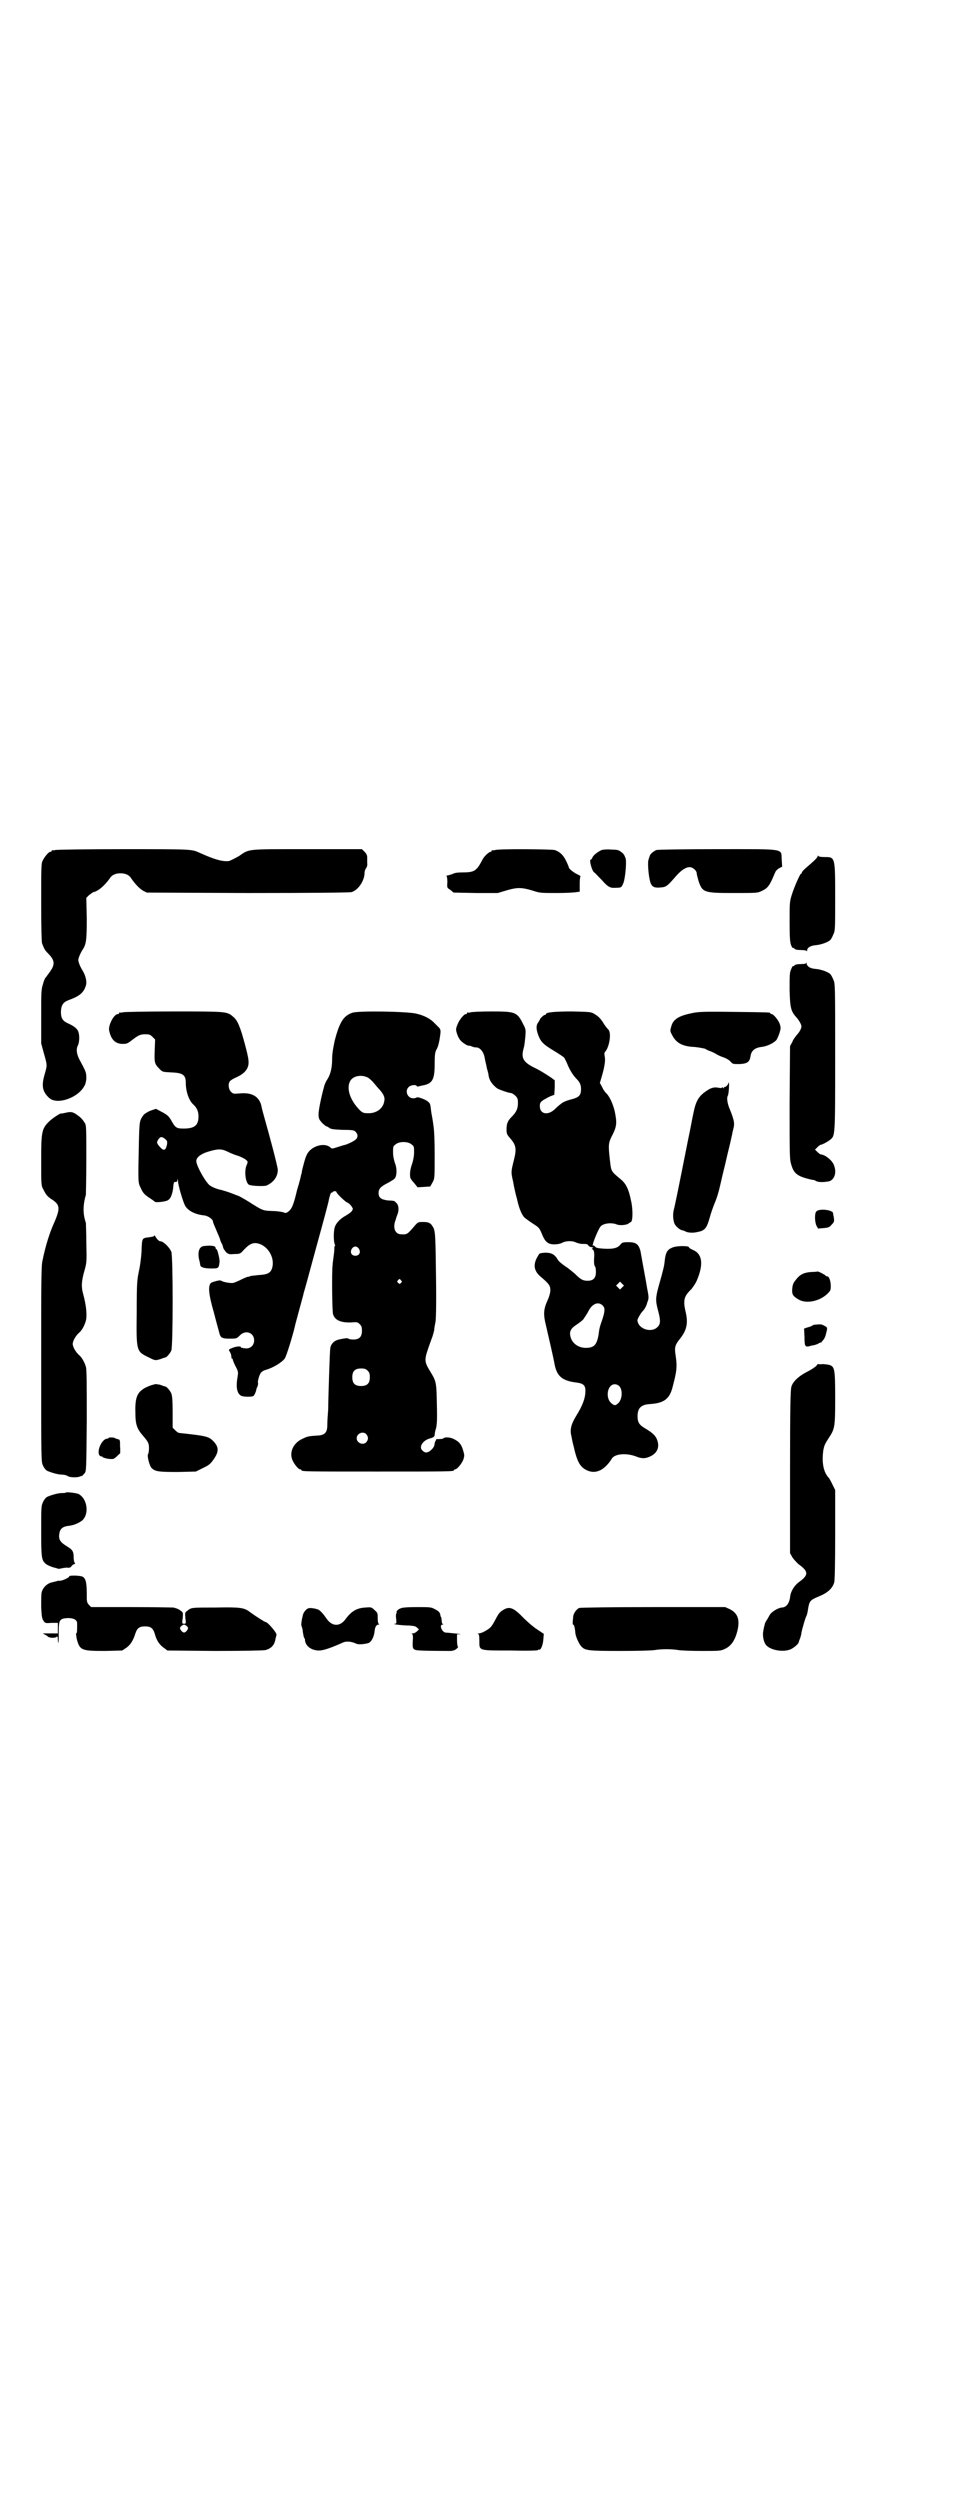 <?xml version="1.0" standalone="no"?>
<!DOCTYPE svg PUBLIC "-//W3C//DTD SVG 20010904//EN"
 "http://www.w3.org/TR/2001/REC-SVG-20010904/DTD/svg10.dtd">
<svg version="1.0" xmlns="http://www.w3.org/2000/svg"
 width="1100pt" height="2850pt" viewBox="0 0 1100 2850"
 preserveAspectRatio="xMidYMid meet">
<g transform="translate(0,2850) scale(0.5,-0.5)"
fill="#000000" stroke="none">
<path d="M126 3762 c-3 -1 -6 -1 -7 0 0 0 -1 0 -1 -2 0 -1 -1 -2 -3 -2 -4 0
-14 -12 -18 -21 -3 -6 -3 -20 -3 -95 0 -60 1 -90 2 -93 5 -13 7 -16 13 -22 16
-16 17 -25 6 -41 -4 -6 -9 -12 -10 -14 -2 -1 -5 -8 -7 -16 -4 -12 -4 -19 -4
-74 l0 -61 6 -22 c8 -28 8 -27 2 -48 -8 -27 -5 -40 10 -54 18 -17 67 0 81 28
2 3 4 11 4 18 0 12 -1 14 -15 40 -7 13 -9 25 -4 34 3 6 4 21 1 30 -2 7 -9 13
-22 19 -14 6 -18 12 -18 28 1 15 5 21 18 26 25 9 34 17 39 33 3 9 -1 24 -8 35
-2 3 -5 9 -7 14 -3 9 -3 10 0 18 2 5 5 11 7 14 9 13 10 23 10 72 l-1 47 6 6
c4 3 8 6 10 7 11 2 26 15 38 32 4 7 13 11 24 11 11 0 20 -4 24 -11 9 -13 19
-24 28 -29 l8 -4 230 -1 c151 0 232 1 237 2 15 4 30 26 30 44 0 3 1 7 3 10 2
2 4 8 3 12 0 5 0 11 0 14 0 4 -2 8 -6 12 l-6 6 -126 0 c-140 0 -130 1 -155
-16 -9 -5 -19 -10 -22 -11 -14 -2 -33 3 -68 19 -18 8 -17 8 -174 8 -82 0 -152
-1 -155 -2z"/>
<path d="M1130 3762 c-3 -1 -6 -1 -7 0 0 0 -1 0 -1 -2 0 -1 -1 -2 -2 -2 -4 0
-15 -10 -19 -18 -13 -25 -18 -29 -44 -29 -13 0 -20 -1 -25 -4 -4 -1 -9 -3 -11
-3 -2 0 -3 -1 -2 -1 1 -1 2 -7 2 -14 -1 -13 -1 -13 7 -18 l7 -6 51 -1 50 0 20
6 c24 7 34 7 58 0 18 -6 20 -6 56 -6 20 0 41 1 45 2 l8 1 0 18 c0 10 1 17 2
17 1 0 -2 2 -6 4 -9 4 -21 13 -21 17 0 1 -3 8 -6 14 -6 13 -14 21 -26 25 -8 2
-128 3 -136 0z"/>
<path d="M1373 3762 c-9 -4 -19 -12 -21 -17 -1 -3 -3 -5 -4 -5 -4 0 3 -26 8
-29 2 -1 9 -9 17 -17 16 -18 20 -19 34 -18 11 0 11 1 15 9 5 11 8 48 6 57 -3
9 -5 12 -11 16 -5 4 -9 5 -22 5 -9 1 -19 0 -22 -1z"/>
<path d="M1498 3762 c-7 -3 -14 -9 -15 -13 -3 -9 -4 -10 -4 -18 0 -17 3 -37 6
-45 4 -9 10 -11 26 -9 10 1 14 5 33 27 11 12 21 19 30 19 7 0 16 -8 16 -14 0
-2 2 -10 4 -17 9 -27 12 -28 81 -28 53 0 54 0 64 5 11 5 16 10 24 28 3 7 6 14
7 16 1 2 5 6 9 8 l6 3 -1 16 c-2 26 13 24 -147 24 -75 0 -137 -1 -139 -2z"/>
<path d="M1866 3748 c0 -3 -6 -9 -27 -27 -5 -4 -9 -9 -9 -10 0 -2 -1 -3 -2 -3
-2 0 -15 -29 -21 -48 -5 -16 -5 -19 -5 -62 0 -36 1 -45 3 -52 2 -5 4 -8 4 -7
1 0 3 0 4 -2 2 -2 7 -3 15 -3 7 0 12 -1 13 -2 0 -2 1 -1 1 1 0 6 7 11 19 12
13 1 29 7 34 12 2 2 5 8 7 13 4 8 4 13 4 83 0 94 0 93 -24 93 -9 0 -14 1 -15
3 0 1 -1 1 -1 -1z"/>
<path d="M1840 3505 c0 -2 -4 -3 -12 -3 -8 0 -13 -1 -15 -3 -1 -2 -3 -2 -4 -2
0 1 -2 -3 -4 -8 -3 -7 -3 -14 -3 -46 1 -41 3 -49 16 -63 6 -7 11 -16 11 -20 0
-5 -5 -14 -11 -20 -3 -4 -8 -10 -10 -16 l-5 -9 -1 -129 c0 -125 0 -129 4 -142
5 -17 12 -24 32 -30 7 -2 15 -4 17 -4 2 0 5 -1 8 -3 2 -1 7 -2 11 -2 3 0 9 0
13 1 16 0 24 19 16 38 -4 11 -21 24 -30 24 -1 0 -5 3 -8 6 l-5 5 6 6 c3 3 6 5
7 5 3 0 16 7 21 11 12 10 12 4 12 188 0 163 0 169 -4 177 -2 5 -5 11 -7 13 -5
5 -21 11 -34 12 -12 1 -18 5 -20 11 0 3 -1 4 -1 3z"/>
<path d="M280 3392 c-3 -1 -6 -1 -7 0 0 0 -1 0 -1 -2 0 -1 -1 -2 -3 -2 -9 0
-22 -25 -20 -37 4 -20 13 -30 29 -31 10 0 12 0 21 7 17 13 21 15 33 15 9 0 11
-1 16 -6 l6 -6 -1 -26 c-1 -28 0 -30 12 -42 6 -6 7 -6 26 -7 27 -1 33 -6 33
-24 0 -19 7 -40 17 -49 8 -7 12 -16 12 -27 0 -21 -9 -28 -34 -28 -17 0 -19 2
-29 20 -5 8 -8 11 -19 17 l-15 8 -9 -3 c-6 -2 -10 -4 -11 -5 -1 0 -3 -2 -5 -3
-2 -1 -6 -6 -8 -10 -4 -7 -5 -11 -6 -54 -2 -95 -2 -93 4 -105 5 -12 9 -16 23
-25 5 -3 9 -7 10 -7 1 -2 22 0 28 3 7 3 11 13 13 27 1 13 2 17 6 15 2 0 3 1 4
5 0 5 0 4 1 -1 0 -10 11 -47 16 -57 6 -12 23 -21 44 -23 9 -1 20 -9 20 -14 0
-2 3 -9 7 -18 3 -8 8 -18 9 -22 1 -4 3 -9 4 -10 1 -1 2 -5 3 -8 0 -3 4 -8 7
-12 6 -5 8 -5 20 -4 12 0 13 1 20 9 15 16 24 19 39 13 22 -10 33 -37 25 -57
-4 -9 -11 -12 -30 -13 -9 -1 -17 -2 -18 -2 -1 -1 -4 -2 -7 -2 -3 -1 -10 -4
-16 -7 -6 -3 -13 -6 -17 -7 -6 -1 -23 2 -27 5 -1 1 -5 1 -9 0 -4 -1 -8 -2 -10
-3 -12 -2 -12 -21 2 -69 5 -20 11 -41 12 -45 3 -13 6 -15 24 -15 15 0 16 0 23
7 13 14 33 7 33 -11 0 -12 -10 -20 -21 -18 -1 0 -4 0 -5 1 -2 0 -4 0 -4 1 0 3
-7 3 -17 0 -12 -5 -12 -4 -8 -11 2 -3 3 -8 3 -10 0 -3 1 -5 2 -5 2 0 2 -1 1
-1 0 -1 2 -7 6 -15 7 -13 7 -14 5 -26 -4 -23 -1 -37 8 -42 5 -3 24 -3 28 -1 2
1 6 9 7 15 0 2 2 5 3 8 1 3 1 6 1 7 -2 2 3 20 7 24 3 3 7 5 11 6 15 4 37 17
43 26 4 6 18 52 23 73 0 2 5 19 10 38 5 19 10 36 10 38 2 6 5 17 30 109 14 51
27 98 28 106 2 8 4 14 5 14 1 -1 2 0 3 1 2 3 9 3 9 0 0 -3 17 -19 23 -23 4 -1
9 -6 11 -9 4 -6 4 -6 1 -11 -2 -3 -8 -7 -13 -10 -13 -7 -23 -17 -26 -27 -3 -9
-3 -32 0 -39 1 -3 1 -5 0 -4 -1 0 -1 -3 -1 -7 0 -4 -1 -12 -2 -19 -1 -7 -2
-15 -2 -18 -2 -15 -1 -104 1 -111 4 -14 18 -20 42 -19 13 1 14 1 19 -4 4 -4 5
-7 5 -15 0 -14 -6 -20 -20 -20 -5 0 -10 1 -11 2 0 1 -3 1 -5 1 -1 0 -7 -1 -12
-2 -13 -2 -21 -8 -24 -19 -1 -5 -2 -34 -3 -64 -1 -30 -2 -65 -2 -77 -1 -12 -2
-28 -2 -35 0 -18 -5 -24 -23 -25 -19 -1 -23 -2 -33 -7 -21 -9 -31 -30 -24 -48
4 -10 14 -22 18 -22 2 0 3 -1 3 -2 0 -3 14 -3 174 -3 160 0 174 0 174 3 0 1 1
2 3 2 4 0 16 14 19 24 2 7 2 9 -1 19 -4 14 -9 20 -21 26 -10 5 -22 5 -25 1 0
0 -4 -1 -9 -1 -4 0 -7 0 -7 -1 1 -1 0 -2 0 -2 -1 0 -2 -3 -3 -6 0 -8 -5 -14
-12 -19 -7 -4 -11 -3 -16 2 -9 8 1 24 19 28 6 2 8 3 9 7 0 3 1 10 3 15 2 8 3
19 2 55 -1 50 -1 52 -15 75 -13 21 -14 26 -5 52 4 12 9 25 10 28 1 3 3 10 4
15 0 5 2 13 3 19 1 7 2 39 1 106 -1 90 -2 97 -5 106 -6 12 -10 15 -24 15 -11
0 -12 0 -19 -8 -18 -21 -18 -21 -33 -20 -13 1 -18 16 -11 33 1 4 3 10 4 12 4
10 3 21 -2 26 -3 3 -5 5 -6 5 0 0 -6 1 -13 1 -16 2 -22 6 -22 17 0 10 5 15 23
24 7 4 14 8 15 11 4 7 4 23 -1 34 -2 7 -4 15 -4 24 0 12 0 14 6 18 8 7 28 7
36 0 6 -4 6 -6 6 -18 0 -9 -2 -18 -4 -25 -4 -11 -6 -20 -5 -31 0 -3 4 -9 9
-14 l8 -10 15 1 14 1 5 9 c5 9 5 10 5 61 0 35 -1 58 -3 70 -1 10 -4 24 -5 31
-2 18 -2 18 -8 23 -6 5 -24 11 -25 9 -1 -1 -4 -2 -8 -2 -13 0 -20 17 -10 26 4
4 16 6 18 2 1 -1 2 -2 3 -1 1 0 5 1 9 2 24 4 29 13 29 50 0 21 1 26 4 32 4 6
7 19 9 36 1 7 0 10 -2 13 -2 2 -7 7 -11 11 -9 10 -24 18 -42 22 -20 5 -132 7
-146 2 -20 -7 -29 -21 -40 -63 -4 -19 -6 -30 -6 -43 0 -20 -4 -35 -11 -46 -3
-4 -6 -11 -7 -15 -7 -25 -13 -55 -13 -64 0 -10 1 -12 8 -20 4 -4 9 -8 10 -8 2
0 4 -2 6 -3 3 -3 8 -4 31 -5 24 0 27 -1 30 -5 5 -5 5 -11 1 -16 -5 -5 -22 -13
-29 -14 -3 -1 -10 -3 -16 -5 -9 -3 -11 -3 -13 -1 -14 14 -46 4 -55 -16 -4 -8
-8 -25 -11 -37 0 -3 -1 -7 -2 -9 0 -2 -4 -18 -9 -34 -8 -34 -12 -44 -21 -50
-4 -3 -6 -3 -10 -1 -3 1 -15 3 -25 3 -22 1 -21 0 -54 21 -13 8 -24 14 -25 14
-1 0 -8 3 -16 6 -8 3 -18 6 -22 7 -10 2 -23 7 -28 12 -11 11 -29 44 -29 54 0
8 10 16 26 21 23 7 31 7 44 1 6 -3 17 -8 25 -10 8 -3 16 -7 18 -9 5 -4 5 -5 2
-12 -6 -13 -3 -40 5 -45 5 -3 34 -4 40 -2 16 7 26 20 26 36 0 3 -5 24 -11 47
-6 23 -14 52 -18 66 -4 14 -8 29 -9 35 -6 20 -22 29 -50 26 -13 -1 -14 -1 -19
4 -5 5 -7 16 -3 23 1 2 8 7 16 10 17 8 25 17 27 29 1 8 0 16 -8 46 -11 41 -17
55 -27 63 -14 12 -14 12 -136 12 -61 0 -113 -1 -116 -2z m560 -149 c3 -2 9 -7
13 -12 5 -6 10 -12 13 -15 9 -10 13 -18 11 -26 -2 -17 -18 -29 -38 -28 -9 0
-11 1 -17 6 -23 23 -32 50 -23 67 6 12 26 16 41 8z m-463 -140 c5 -4 5 -6 4
-13 -3 -13 -7 -15 -16 -5 -8 9 -8 11 -3 18 4 6 8 6 15 0z m442 -250 c5 -8 1
-16 -8 -16 -9 0 -13 8 -8 16 2 3 5 5 8 5 3 0 6 -2 8 -5z m96 -72 c3 -3 3 -3 0
-6 -3 -3 -3 -3 -6 0 -3 2 -3 3 -1 6 4 4 4 4 7 0z m-76 -206 c4 -4 5 -7 5 -15
0 -14 -6 -20 -20 -20 -14 0 -20 6 -20 20 0 14 6 20 20 20 8 0 11 -1 15 -5z
m-3 -145 c5 -6 5 -12 0 -18 -7 -8 -22 -2 -22 9 0 11 15 17 22 9z"/>
<path d="M1074 3392 c-3 -1 -6 -1 -7 0 0 0 -1 0 -1 -2 0 -1 -1 -2 -3 -2 -4 0
-15 -13 -19 -24 -4 -10 -4 -11 -1 -21 2 -6 5 -12 8 -15 4 -5 15 -12 18 -12 1
0 5 0 8 -2 3 -1 6 -2 8 -2 9 1 18 -8 21 -23 1 -7 4 -17 5 -24 2 -7 4 -14 4
-17 2 -12 8 -20 19 -29 4 -3 27 -11 32 -11 2 0 7 -3 10 -6 5 -5 6 -7 6 -17 0
-13 -4 -21 -14 -31 -9 -9 -12 -15 -12 -29 0 -10 1 -12 9 -21 13 -15 14 -24 8
-48 -7 -28 -7 -28 -2 -50 2 -12 6 -30 9 -40 4 -19 10 -34 16 -41 2 -2 10 -8
19 -14 16 -10 16 -11 22 -25 7 -17 13 -23 28 -23 7 0 12 1 17 3 8 5 24 6 33 1
3 -1 9 -3 13 -3 10 0 13 0 15 -4 2 -2 4 -3 5 -3 1 0 3 -1 5 -1 1 0 1 -1 -1 -2
-2 -1 -2 -2 -1 -2 4 0 6 -8 5 -18 -1 -14 0 -20 3 -23 0 -1 1 -6 1 -11 0 -14
-6 -20 -19 -20 -11 0 -16 3 -29 16 -5 4 -14 12 -22 17 -7 5 -15 11 -17 15 -7
12 -14 16 -29 16 -12 -1 -13 -1 -16 -7 -12 -19 -10 -34 5 -47 19 -16 23 -21
23 -31 0 -6 -2 -14 -7 -25 -9 -20 -9 -32 -3 -56 6 -26 18 -78 19 -85 5 -30 17
-41 50 -45 16 -2 21 -6 21 -19 0 -16 -6 -33 -21 -57 -11 -18 -15 -31 -11 -46
1 -6 3 -16 5 -23 8 -35 14 -47 30 -55 11 -5 20 -5 31 0 10 5 20 16 26 26 6 11
31 14 54 6 14 -6 23 -6 35 0 16 8 21 22 14 39 -4 9 -11 15 -26 24 -14 8 -18
14 -18 28 0 19 8 27 30 28 29 2 42 11 49 35 10 38 12 48 8 75 -3 19 -2 24 10
39 16 20 19 37 12 64 -5 24 -3 33 14 49 3 4 9 12 12 19 16 37 13 61 -8 70 -5
2 -10 5 -10 7 -3 3 -30 3 -39 -2 -10 -4 -14 -11 -16 -29 -1 -12 -3 -20 -14
-59 -7 -26 -7 -32 -2 -52 7 -25 7 -34 -1 -41 -11 -11 -35 -7 -43 8 -3 7 -3 8
0 14 2 4 6 11 10 15 4 4 9 13 10 19 4 10 4 12 0 32 -3 19 -10 55 -15 84 -4 17
-10 22 -28 22 -12 0 -14 -1 -17 -4 -6 -9 -16 -12 -37 -11 -16 1 -20 2 -22 5
-3 3 -4 3 -5 2 0 -2 -1 0 0 3 1 7 13 35 17 40 6 8 24 10 36 6 8 -4 25 -2 29 2
2 1 4 3 5 3 4 2 5 28 0 49 -5 25 -11 38 -23 48 -23 19 -22 18 -25 43 -4 36 -4
40 6 59 10 20 10 28 5 53 -4 17 -12 35 -20 42 -3 3 -7 9 -9 14 l-5 9 5 17 c6
21 8 35 6 44 -1 5 -1 8 1 10 10 11 15 44 7 51 -2 2 -7 8 -10 13 -6 10 -11 16
-21 22 -8 5 -10 5 -51 6 -41 0 -60 -2 -60 -6 0 -1 -1 -2 -3 -2 -2 0 -11 -8
-11 -11 0 0 -2 -3 -3 -5 -5 -6 -6 -13 -2 -26 6 -18 11 -24 36 -39 13 -8 24
-15 25 -17 1 -2 5 -9 8 -17 6 -14 14 -25 20 -31 7 -7 10 -13 10 -23 0 -13 -4
-18 -17 -22 -23 -6 -26 -8 -43 -24 -16 -15 -34 -11 -34 7 0 7 1 9 8 14 5 3 12
7 17 9 l8 3 1 17 0 16 -8 6 c-12 8 -26 17 -41 24 -23 12 -28 21 -22 43 2 6 3
18 4 27 1 15 1 17 -5 28 -14 28 -18 29 -73 29 -23 0 -44 -1 -47 -2z m346 -627
l-5 -5 -4 4 -5 5 4 4 5 5 4 -4 5 -5 -4 -4z m-45 -41 c6 -6 6 -12 0 -31 -7 -20
-7 -21 -9 -36 -4 -23 -10 -30 -29 -30 -17 0 -31 10 -35 25 -3 12 0 19 14 28 6
4 14 10 16 13 2 4 5 7 5 8 1 1 4 6 6 10 9 17 22 22 32 13z m38 -184 c9 -9 7
-32 -3 -40 -6 -5 -8 -5 -15 1 -14 12 -9 43 8 43 4 0 8 -2 10 -4z"/>
<path d="M1574 3389 c-27 -6 -38 -14 -42 -29 -3 -10 -3 -11 2 -20 9 -18 24
-26 51 -27 10 -1 20 -3 24 -4 3 -2 9 -5 13 -6 5 -2 11 -5 14 -7 3 -2 10 -5 16
-7 6 -2 12 -6 15 -9 5 -6 5 -6 21 -6 18 1 23 5 25 19 2 12 10 18 24 20 13 1
29 9 35 16 2 3 5 10 7 16 3 10 3 12 1 19 -3 10 -15 24 -19 24 -2 0 -3 1 -3 2
0 2 -2 2 -85 3 -77 1 -81 0 -99 -4z"/>
<path d="M1662 3230 c0 -3 -7 -10 -9 -8 0 0 -1 -1 -1 -2 0 -2 0 -2 -2 0 -1 2
-2 2 -2 1 0 -2 -3 -2 -8 -1 -10 2 -17 0 -26 -6 -20 -13 -26 -24 -32 -54 -5
-24 -4 -22 -12 -60 -22 -111 -30 -150 -32 -157 -3 -11 -2 -24 1 -32 2 -6 12
-15 18 -16 1 0 5 -1 8 -3 7 -3 18 -3 26 -1 18 3 22 9 29 34 2 8 7 22 11 32 4
9 8 22 10 30 2 8 5 21 7 30 2 9 6 24 8 33 2 9 6 26 9 38 3 12 5 23 6 26 0 3 2
9 3 14 3 11 1 19 -8 42 -6 13 -8 27 -5 32 2 2 4 30 2 30 0 0 -1 -1 -1 -2z"/>
<path d="M150 3163 c-6 -1 -10 -2 -10 -2 0 3 -18 -9 -26 -16 -19 -18 -20 -24
-20 -92 0 -55 0 -56 5 -65 6 -12 9 -16 20 -23 18 -12 19 -20 4 -54 -9 -20 -19
-50 -26 -85 -3 -11 -3 -52 -3 -236 0 -220 0 -223 4 -231 2 -5 6 -10 9 -12 6
-3 24 -9 34 -9 4 0 10 -1 13 -3 5 -4 24 -4 29 -1 1 0 3 1 4 1 1 0 3 3 6 6 4 5
4 7 5 120 0 85 0 116 -2 123 -3 10 -9 21 -15 26 -8 7 -15 19 -15 26 0 7 7 19
15 26 6 5 12 16 15 27 3 12 1 34 -6 60 -5 17 -4 31 3 55 5 18 5 20 4 62 0 24
-1 44 -1 46 -7 20 -7 40 0 64 0 3 1 39 1 81 0 67 0 77 -3 82 -5 8 -9 13 -18
19 -9 7 -15 8 -26 5z"/>
<path d="M1863 2938 c-4 -4 -4 -22 0 -32 l4 -7 12 1 c12 1 14 2 19 8 6 6 6 7
5 16 -1 4 -2 10 -2 11 -3 7 -32 10 -38 3z"/>
<path d="M352 2883 c0 -2 -5 -3 -13 -4 -15 -2 -15 -1 -16 -33 -1 -14 -3 -31
-6 -44 -4 -20 -5 -25 -5 -94 -1 -90 -1 -89 28 -103 14 -7 14 -7 25 -4 5 2 11
4 12 4 3 0 11 9 14 16 4 10 4 215 0 225 -4 10 -18 24 -25 24 -3 0 -6 3 -11 10
-1 3 -3 4 -3 3z"/>
<path d="M464 2859 c-9 -2 -13 -12 -10 -29 2 -7 3 -14 3 -14 0 -5 9 -8 24 -8
18 0 18 0 20 14 1 7 -5 30 -7 30 -1 0 -2 1 -2 3 0 5 -11 6 -28 4z"/>
<path d="M1866 2801 c-1 0 -7 -1 -14 -1 -16 -1 -26 -5 -35 -17 -7 -8 -8 -12
-9 -21 -1 -13 1 -17 15 -25 17 -10 48 -4 66 14 6 6 7 8 7 16 0 13 -4 23 -8 23
-2 0 -4 1 -4 2 0 1 -17 10 -18 9z"/>
<path d="M1862 2680 c-4 0 -7 -1 -8 -2 -1 -1 -5 -3 -10 -4 l-9 -3 1 -19 c0
-21 1 -24 12 -21 3 1 7 2 10 2 2 1 7 2 10 4 3 2 6 3 6 2 1 0 1 0 1 1 -1 0 1 2
3 4 2 2 5 7 6 11 5 19 5 18 -2 22 -7 4 -9 4 -20 3z"/>
<path d="M1863 2586 c-3 -3 -12 -9 -20 -13 -20 -10 -34 -23 -37 -35 -2 -7 -3
-45 -3 -194 l0 -185 5 -9 c3 -5 10 -12 14 -16 24 -17 24 -25 0 -42 -10 -8 -18
-21 -19 -34 -2 -14 -9 -23 -19 -23 -9 -1 -24 -10 -28 -18 -2 -4 -5 -9 -7 -12
-2 -3 -4 -7 -4 -10 -1 -2 -2 -8 -3 -13 -2 -10 0 -23 5 -31 9 -13 40 -19 58
-11 8 4 17 12 18 16 0 2 2 6 3 9 1 3 3 9 3 13 2 9 9 34 11 37 1 1 3 8 4 16 3
19 5 21 24 29 20 8 32 18 36 33 1 7 2 35 2 110 l0 100 -6 12 c-3 7 -7 13 -8
15 -13 13 -17 36 -13 64 2 10 3 13 12 27 14 21 15 25 15 89 0 68 -1 74 -13 78
-4 1 -12 2 -16 2 -5 -1 -9 0 -9 0 -1 1 -3 -1 -5 -4z"/>
<path d="M353 2544 c-1 0 -2 -1 -3 -1 -3 0 -18 -6 -22 -9 -16 -10 -20 -23 -19
-56 0 -26 4 -36 17 -51 12 -14 14 -17 14 -29 0 -6 -1 -12 -2 -13 -3 -3 3 -27
8 -32 8 -8 16 -9 60 -9 l41 1 16 8 c13 6 17 9 24 19 12 17 13 27 2 40 -12 13
-15 14 -80 21 -2 0 -6 3 -9 6 l-6 6 0 35 c0 26 -1 38 -3 43 -3 7 -11 16 -14
16 -1 0 -7 2 -12 4 -6 1 -11 2 -12 1z"/>
<path d="M248 2422 c0 -1 -1 -2 -3 -2 -13 0 -26 -31 -17 -39 2 -2 4 -2 4 -1 0
0 1 0 2 -2 1 -1 7 -3 13 -4 12 -1 12 -1 19 5 4 4 7 7 8 7 0 0 1 7 0 16 0 15 0
16 -6 17 -3 1 -6 2 -7 3 -3 1 -13 1 -13 0z"/>
<path d="M150 2297 c-1 -1 -5 -1 -9 -1 -10 0 -28 -6 -34 -9 -3 -2 -7 -7 -9
-12 -4 -8 -4 -12 -4 -66 0 -61 1 -66 10 -74 4 -4 18 -9 24 -10 1 0 2 -1 3 -1
1 -1 5 -1 8 0 4 1 11 2 14 2 5 -1 8 0 10 3 2 3 5 5 7 5 1 0 2 1 1 2 -2 3 -3 7
-3 18 -1 10 -3 13 -16 21 -13 8 -18 14 -17 25 1 13 6 19 20 21 12 1 24 6 32
12 17 14 13 50 -8 61 -5 2 -27 5 -29 3z"/>
<path d="M158 2106 c0 -3 -16 -10 -21 -10 -2 0 -5 0 -5 0 -2 -1 -3 -1 -15 -4
-11 -3 -20 -13 -22 -23 -1 -4 -1 -18 -1 -33 1 -22 2 -26 5 -31 4 -6 5 -6 19
-5 l14 0 0 -12 0 -12 -12 0 c-7 0 -15 0 -18 0 -5 0 -5 0 -1 -2 2 -1 6 -3 8 -5
4 -4 19 -4 21 0 1 1 2 -2 2 -7 0 -5 1 -8 1 -8 1 1 1 12 1 25 0 28 2 31 21 32
13 0 21 -4 21 -12 0 -18 0 -22 -2 -23 -1 0 0 -5 1 -12 7 -27 11 -28 65 -28
l39 1 9 6 c10 7 16 17 21 33 4 12 9 16 22 16 13 0 18 -4 22 -16 4 -16 11 -26
21 -33 l8 -6 108 -1 c70 0 111 1 116 2 14 4 21 12 23 27 1 3 2 7 2 8 1 4 -20
29 -25 29 -2 0 -24 14 -36 23 -13 10 -23 11 -78 10 -56 0 -55 0 -64 -7 -6 -4
-6 -5 -5 -17 2 -13 1 -13 -3 -13 -4 0 -5 0 -3 13 1 12 1 13 -5 17 -4 3 -8 5
-10 5 -1 1 -4 1 -6 2 -2 0 -45 1 -95 1 l-93 0 -5 5 c-5 6 -5 7 -5 26 0 23 -2
34 -9 38 -4 3 -31 4 -31 1z m269 -114 c3 -4 3 -4 0 -9 -2 -3 -5 -5 -7 -5 -2 0
-5 2 -7 5 -3 5 -3 5 0 9 2 2 5 4 7 4 2 0 5 -2 7 -4z"/>
<path d="M703 2033 c-5 -2 -11 -10 -12 -16 -3 -12 -4 -21 -3 -24 1 -2 3 -8 3
-13 1 -6 2 -12 3 -14 1 -1 2 -3 2 -4 0 -11 9 -21 23 -24 11 -3 25 0 61 16 9 5
21 4 32 -1 5 -3 18 -2 29 1 7 3 13 15 14 28 1 9 4 14 9 14 2 0 2 1 1 1 -2 1
-3 6 -3 13 0 12 0 13 -7 19 -7 7 -8 7 -21 6 -19 -1 -32 -8 -45 -26 -13 -18
-31 -18 -44 1 -6 9 -13 17 -18 20 -7 3 -20 5 -24 3z"/>
<path d="M914 2033 c-6 -2 -10 -7 -9 -9 1 -1 0 -2 0 -2 -1 0 -2 -5 -1 -12 1
-11 1 -12 -3 -12 -8 -1 18 -4 32 -4 11 -1 15 -1 19 -5 l4 -4 -4 -4 c-3 -3 -7
-5 -10 -5 -3 0 -4 -1 -2 -1 2 -1 3 -4 2 -16 -1 -20 0 -21 18 -22 15 -1 68 -1
70 -1 1 0 3 1 5 1 4 1 12 7 10 9 -1 0 -2 7 -2 15 l0 13 7 0 c4 0 -2 1 -12 2
-11 1 -20 2 -22 2 -8 2 -14 18 -6 18 2 0 2 1 1 1 -2 1 -3 4 -3 8 0 3 -1 7 -1
8 -1 0 -2 3 -2 5 -1 6 -4 9 -14 14 -7 4 -12 4 -40 4 -20 0 -34 -1 -37 -3z"/>
<path d="M1322 2034 c-6 -2 -14 -13 -14 -21 0 -3 -1 -8 -1 -11 0 -4 0 -6 1 -6
2 0 4 -6 5 -19 1 -9 8 -24 13 -30 9 -10 14 -11 89 -11 42 0 74 1 79 2 5 1 17
2 27 2 10 0 22 -1 27 -2 5 -1 29 -2 53 -2 42 0 44 0 54 5 15 7 24 22 29 46 4
22 -1 35 -18 44 l-11 5 -164 0 c-90 0 -166 -1 -169 -2z"/>
<path d="M1151 2031 c-9 -5 -12 -8 -18 -19 -11 -21 -13 -23 -23 -29 -6 -4 -14
-7 -17 -7 -3 0 -4 -1 -2 -1 2 -1 3 -4 3 -16 0 -23 -3 -22 72 -22 43 -1 62 0
62 1 0 1 1 2 2 1 4 -2 9 10 10 23 l1 13 -15 10 c-8 5 -22 17 -31 26 -21 22
-31 27 -44 20z"/>
</g>
</svg>

